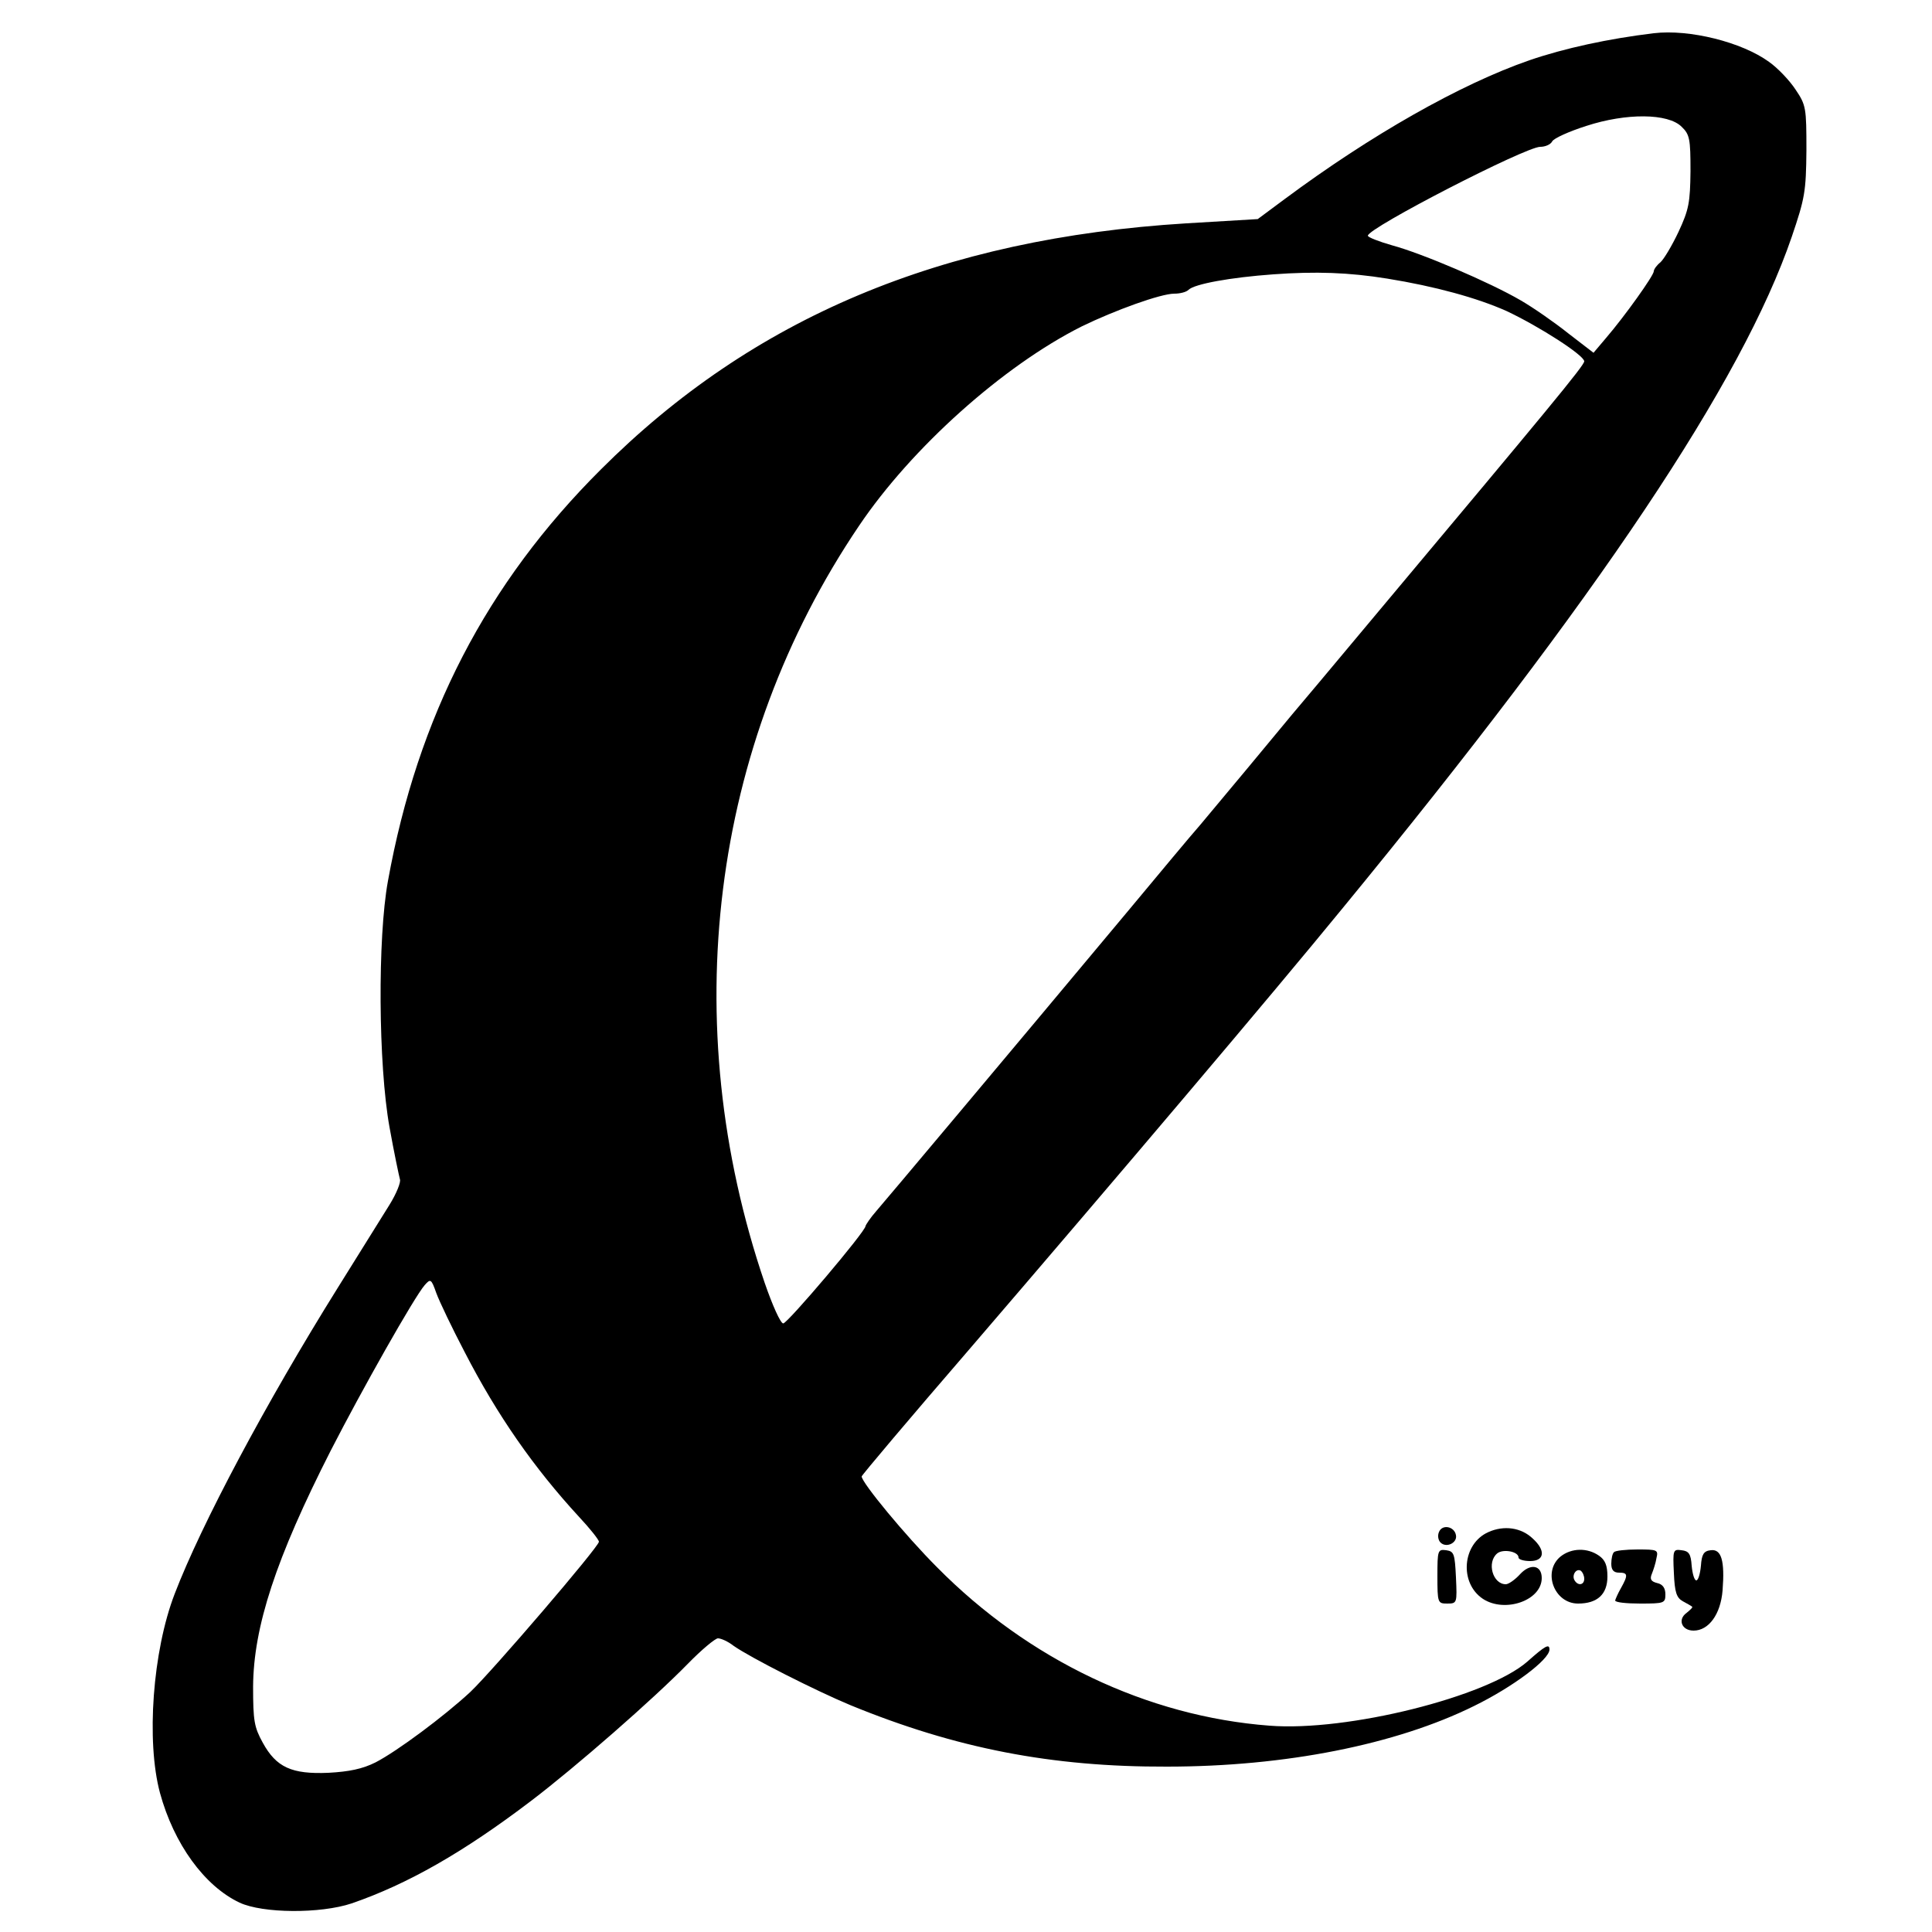 <?xml version="1.0" standalone="no"?>
<!DOCTYPE svg PUBLIC "-//W3C//DTD SVG 20010904//EN"
 "http://www.w3.org/TR/2001/REC-SVG-20010904/DTD/svg10.dtd">
<svg version="1.0" xmlns="http://www.w3.org/2000/svg"
 width="500pt" height="500pt" viewBox="0 0 500 500"
 preserveAspectRatio="xMidYMid meet">

<g transform="translate(0,500) scale(0.1,-0.1)"
fill="#000000" stroke="none">
<path d="M4280 4914 c-117 -14 -232 -39 -322 -70 -179 -62 -411 -194 -633
-359 l-70 -52 -185 -11 c-634 -39 -1122 -244 -1515 -637 -296 -295 -474 -639
-551 -1065 -27 -147 -25 -476 4 -637 12 -67 25 -128 27 -135 3 -7 -9 -37 -27
-66 -18 -29 -78 -125 -134 -215 -186 -298 -353 -612 -422 -792 -57 -148 -74
-381 -38 -515 36 -132 115 -241 206 -284 60 -28 209 -29 290 -2 145 50 289
132 464 265 117 89 316 263 406 355 35 36 71 66 78 66 8 0 26 -8 40 -19 44
-31 214 -117 303 -154 273 -112 521 -160 819 -159 306 0 593 57 795 157 100
49 195 120 195 146 0 16 -11 10 -57 -31 -104 -91 -466 -182 -668 -166 -315 24
-623 170 -860 410 -81 81 -195 219 -195 235 0 3 124 150 276 326 396 461 785
920 969 1145 661 805 1034 1363 1162 1737 34 100 37 117 38 224 0 110 -1 117
-28 157 -15 23 -46 56 -69 72 -70 51 -206 85 -298 74z m72 -242 c21 -20 23
-32 23 -115 -1 -81 -4 -99 -31 -157 -17 -36 -38 -71 -47 -79 -9 -7 -17 -18
-17 -23 0 -11 -75 -116 -123 -172 l-33 -39 -65 50 c-35 28 -91 67 -124 86 -79
46 -254 121 -332 142 -35 10 -63 21 -63 25 0 20 408 230 446 230 13 0 27 6 31
14 4 8 44 26 88 40 104 34 212 33 247 -2z m-762 -393 c124 -20 233 -50 309
-84 85 -40 200 -114 201 -130 0 -11 -94 -124 -538 -654 -112 -134 -210 -251
-218 -260 -32 -39 -200 -241 -238 -286 -24 -27 -112 -133 -197 -235 -309 -370
-615 -734 -641 -764 -15 -17 -27 -35 -28 -39 0 -14 -202 -252 -213 -252 -7 0
-28 47 -48 105 -229 672 -140 1391 244 1959 136 202 373 414 576 516 86 42
205 85 240 85 15 0 31 4 37 10 15 15 108 32 219 40 110 8 196 5 295 -11z
m-2387 -2779 c84 -163 179 -299 295 -425 29 -31 52 -60 52 -65 0 -13 -276
-335 -333 -389 -68 -63 -189 -153 -245 -182 -34 -17 -68 -24 -122 -27 -95 -4
-135 14 -170 78 -22 40 -25 56 -25 145 1 155 59 332 201 611 81 158 216 397
243 428 15 17 17 17 30 -20 8 -22 41 -91 74 -154z"/>
<path d="M3724 1035 c-4 -9 -2 -21 4 -27 15 -15 44 -1 40 19 -4 23 -36 29 -44
8z"/>
<path d="M3852 1035 c-68 -30 -76 -132 -14 -173 57 -37 152 -4 152 54 0 34
-30 39 -57 9 -13 -14 -29 -25 -36 -25 -34 0 -50 57 -22 80 15 12 55 5 55 -11
0 -5 14 -9 30 -9 37 0 41 27 7 58 -30 29 -75 35 -115 17z"/>
<path d="M3720 921 c0 -69 1 -71 25 -71 26 0 26 1 23 68 -3 61 -5 67 -25 70
-22 3 -23 0 -23 -67z"/>
<path d="M4039 972 c-48 -39 -17 -122 45 -122 50 0 76 24 76 70 0 29 -6 43
-22 54 -30 21 -71 20 -99 -2z m61 -58 c0 -16 -16 -19 -25 -4 -8 13 4 32 16 25
5 -4 9 -13 9 -21z"/>
<path d="M4177 983 c-4 -3 -7 -17 -7 -30 0 -16 6 -23 20 -23 23 0 24 -6 5 -40
-8 -14 -14 -28 -15 -32 0 -5 29 -8 65 -8 62 0 65 1 65 24 0 16 -7 26 -21 29
-16 4 -20 10 -14 24 4 10 10 28 12 41 5 21 2 22 -49 22 -30 0 -58 -3 -61 -7z"/>
<path d="M4332 929 c2 -50 7 -64 23 -73 11 -6 22 -12 24 -14 3 -1 -4 -8 -14
-16 -24 -17 -13 -46 18 -46 39 0 70 42 75 104 6 77 -3 108 -31 104 -18 -2 -23
-11 -25 -40 -2 -21 -7 -38 -12 -38 -5 0 -10 17 -12 38 -2 30 -7 38 -26 40 -22
3 -23 1 -20 -59z"/>
</g>
</svg>
